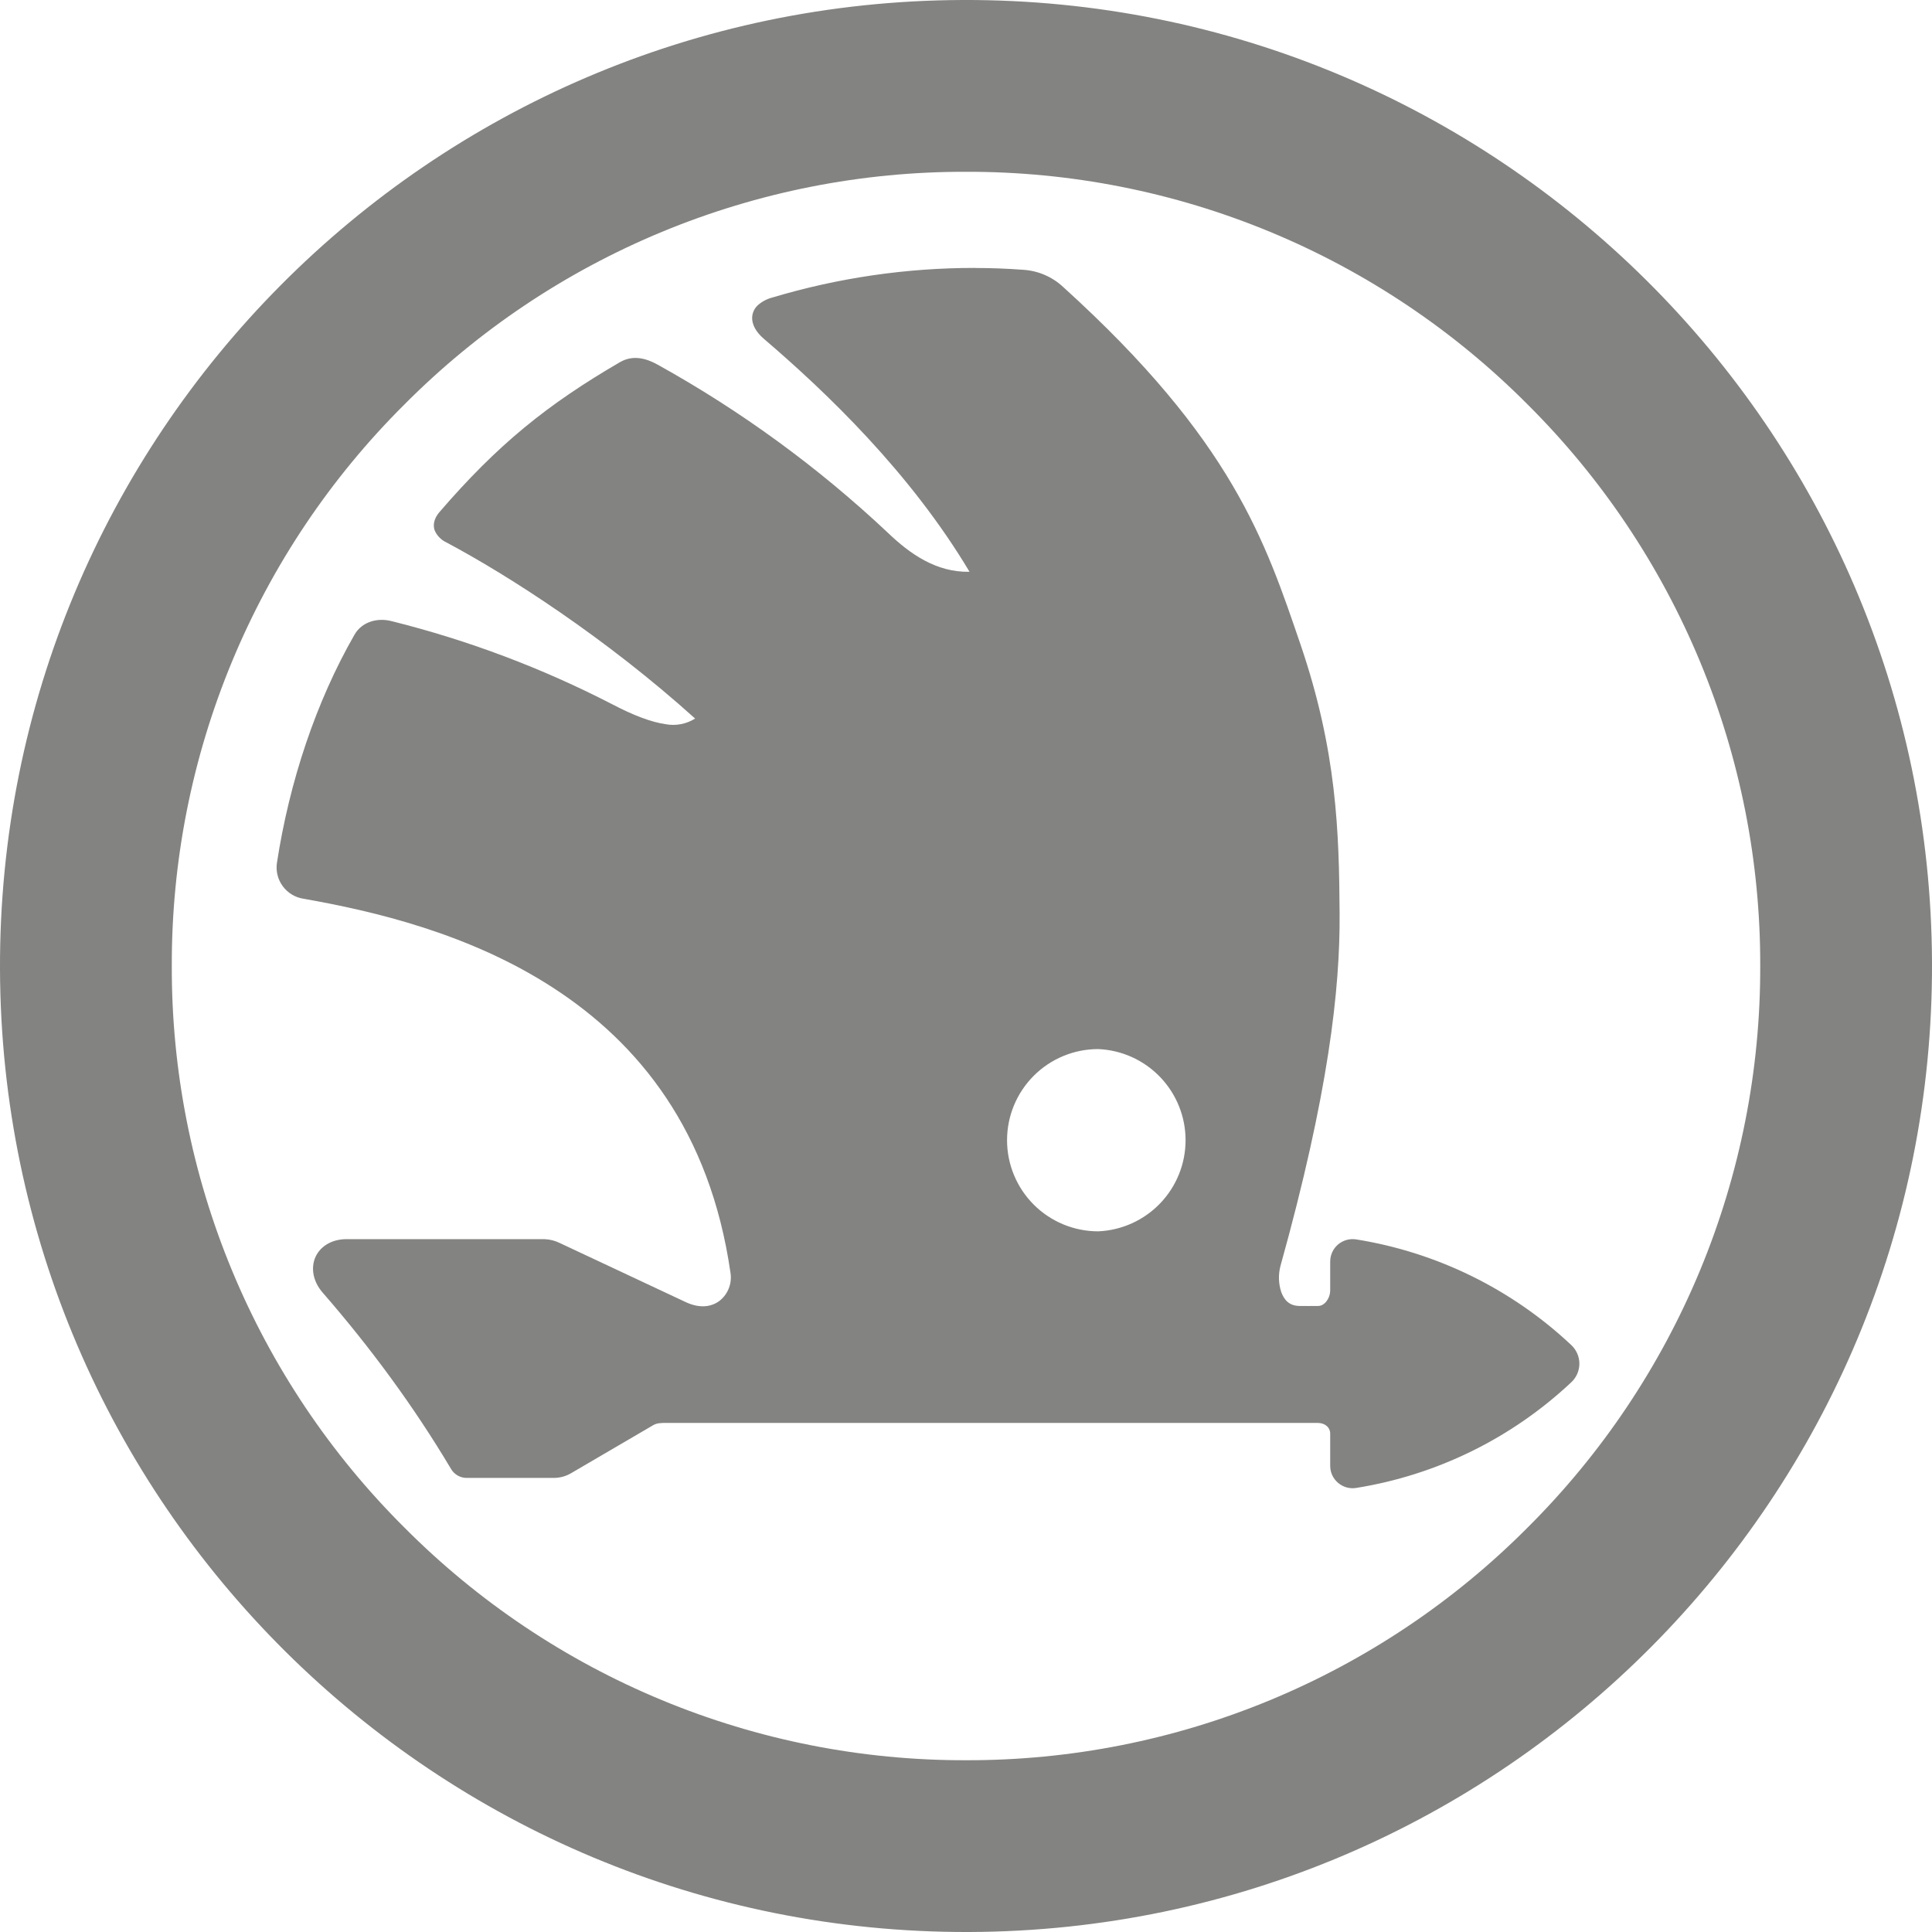 <svg width="77" height="77" viewBox="0 0 77 77" fill="none" xmlns="http://www.w3.org/2000/svg">
            <g clip-path="url(#clip0)">
                <path
                    d="M38.369 0C17.107 0.074 -0.074 17.373 0 38.635C0.074 59.897 17.373 77.071 38.632 77C59.893 76.926 77.074 59.63 77 38.369C76.926 17.107 59.63 -0.074 38.369 0ZM38.5 6.847C42.658 6.836 46.778 7.649 50.62 9.241C54.461 10.832 57.949 13.17 60.882 16.119C63.83 19.051 66.168 22.539 67.76 26.381C69.351 30.222 70.165 34.342 70.154 38.5C70.165 42.659 69.351 46.778 67.76 50.62C66.168 54.462 63.83 57.949 60.882 60.882C57.949 63.83 54.461 66.168 50.62 67.759C46.778 69.351 42.658 70.165 38.5 70.154C34.342 70.165 30.223 69.351 26.381 67.759C22.539 66.168 19.051 63.83 16.119 60.882C13.17 57.949 10.832 54.462 9.241 50.62C7.649 46.778 6.835 42.659 6.847 38.5C6.835 34.342 7.649 30.222 9.241 26.381C10.832 22.539 13.17 19.051 16.119 16.119C19.051 13.17 22.539 10.833 26.381 9.241C30.223 7.65 34.342 6.836 38.5 6.847ZM38.866 10.678C36.124 10.675 33.397 11.074 30.771 11.861C30.557 11.917 30.359 12.024 30.194 12.173C30.07 12.291 29.993 12.451 29.979 12.622C29.956 12.946 30.152 13.254 30.438 13.498C32.931 15.631 36.277 18.827 38.641 22.789C37.316 22.815 36.27 22.083 35.369 21.217C32.605 18.619 29.529 16.374 26.212 14.534C25.734 14.268 25.218 14.143 24.714 14.431C21.801 16.125 19.828 17.726 17.518 20.405C17.299 20.659 17.245 20.922 17.325 21.143C17.42 21.357 17.59 21.528 17.803 21.624C20.274 22.94 24.137 25.423 27.704 28.638C27.353 28.859 26.931 28.939 26.523 28.862C25.952 28.779 25.25 28.513 24.409 28.073C21.614 26.63 18.661 25.517 15.609 24.756C15.054 24.611 14.434 24.772 14.133 25.288C12.596 27.961 11.534 31.153 11.037 34.39C10.989 34.719 11.072 35.053 11.27 35.32C11.467 35.588 11.761 35.767 12.089 35.818C14.864 36.306 18.718 37.198 22.077 39.389C25.433 41.574 28.294 45.045 29.113 50.724C29.146 50.931 29.125 51.144 29.049 51.34C28.974 51.537 28.847 51.709 28.683 51.84C28.365 52.084 27.9 52.161 27.335 51.898L22.324 49.547C22.129 49.449 21.916 49.394 21.698 49.386H13.815C13.212 49.386 12.757 49.681 12.57 50.105C12.384 50.528 12.468 51.067 12.859 51.516C14.752 53.692 16.485 56.04 17.967 58.53C18.031 58.646 18.126 58.742 18.242 58.808C18.357 58.874 18.489 58.906 18.621 58.902H22.064C22.312 58.904 22.557 58.837 22.77 58.709L26.017 56.81C26.183 56.708 26.347 56.711 26.584 56.711H52.521C52.665 56.711 52.79 56.756 52.877 56.833C52.922 56.871 52.958 56.92 52.981 56.974C53.005 57.029 53.017 57.088 53.015 57.147V58.424C53.015 58.969 53.509 59.386 54.044 59.303C57.261 58.789 60.25 57.321 62.624 55.09C62.725 54.996 62.806 54.881 62.862 54.753C62.917 54.626 62.946 54.488 62.946 54.349C62.946 54.21 62.917 54.073 62.862 53.945C62.806 53.818 62.725 53.703 62.624 53.608C60.251 51.377 57.264 49.91 54.048 49.396C53.92 49.376 53.79 49.384 53.666 49.419C53.542 49.454 53.427 49.516 53.328 49.599C53.23 49.683 53.151 49.787 53.097 49.904C53.043 50.022 53.015 50.149 53.015 50.278V51.446C53.011 51.597 52.959 51.743 52.867 51.863C52.777 51.978 52.662 52.049 52.537 52.049C52.283 52.049 52.033 52.055 51.783 52.049C51.388 52.042 51.183 51.818 51.064 51.494C50.954 51.159 50.943 50.799 51.032 50.458C52.944 43.598 53.413 39.427 53.39 36.389C53.368 33.171 53.284 29.94 51.831 25.683C50.435 21.602 49.136 17.566 42.376 11.441C41.934 11.027 41.36 10.783 40.756 10.751C40.127 10.704 39.496 10.681 38.866 10.681V10.678ZM43.768 41.811C44.705 41.85 45.59 42.25 46.239 42.927C46.888 43.604 47.251 44.505 47.251 45.443C47.251 46.381 46.888 47.282 46.239 47.959C45.59 48.636 44.705 49.035 43.768 49.075C42.805 49.075 41.881 48.692 41.2 48.011C40.519 47.33 40.136 46.406 40.136 45.443C40.136 44.48 40.519 43.556 41.2 42.875C41.881 42.194 42.805 41.811 43.768 41.811Z"
                    fill="#353531" fill-opacity="0.61" />
            </g>
            <defs>
                <clipPath id="clip0">
                    <rect width="77" height="77" fill="white" />
                </clipPath>
            </defs>
        </svg>